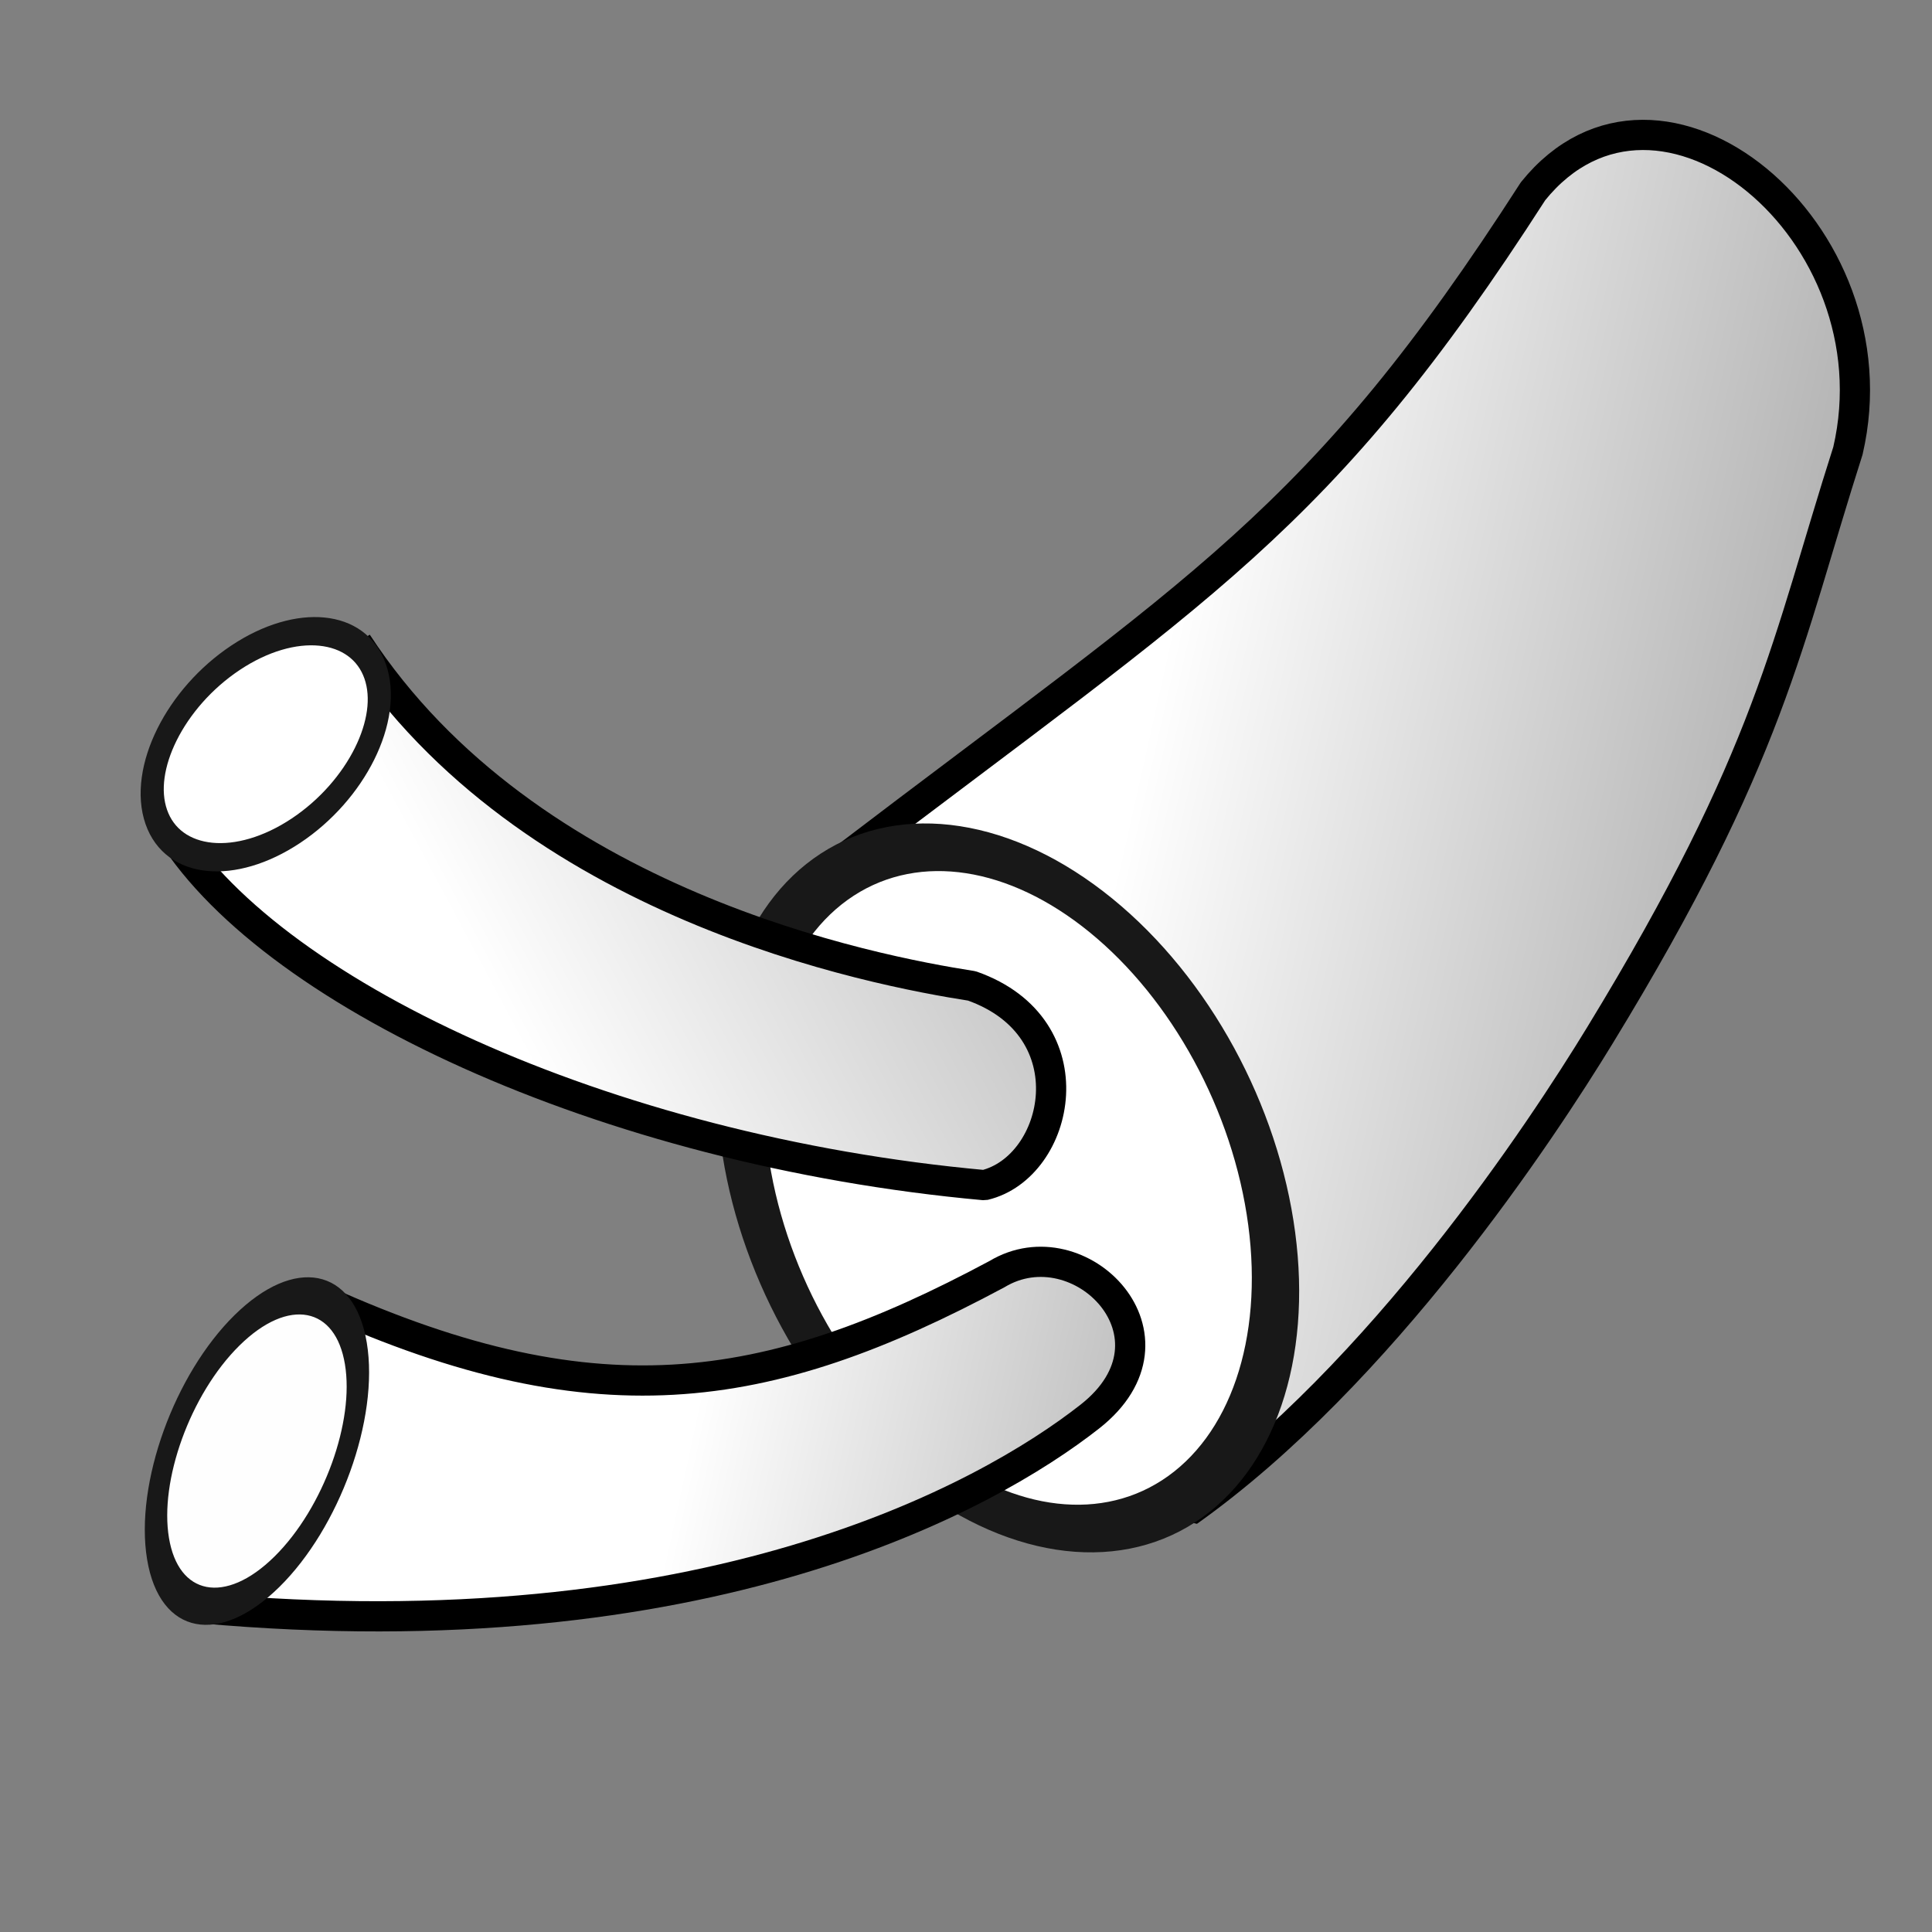 <?xml version="1.0" encoding="UTF-8" standalone="no"?>
<!-- Created with Inkscape (http://www.inkscape.org/) -->

<svg
   width="64px"
   height="64px"
   id="svg2821"
   sodipodi:version="0.32"
   inkscape:version="1.2.2 (b0a8486541, 2022-12-01)"
   sodipodi:docname="classArchCableConduit.svg"
   inkscape:output_extension="org.inkscape.output.svg.inkscape"
   version="1.1"
   xmlns:inkscape="http://www.inkscape.org/namespaces/inkscape"
   xmlns:sodipodi="http://sodipodi.sourceforge.net/DTD/sodipodi-0.dtd"
   xmlns:xlink="http://www.w3.org/1999/xlink"
   xmlns="http://www.w3.org/2000/svg"
   xmlns:svg="http://www.w3.org/2000/svg"
   xmlns:rdf="http://www.w3.org/1999/02/22-rdf-syntax-ns#"
   xmlns:cc="http://creativecommons.org/ns#"
   xmlns:dc="http://purl.org/dc/elements/1.1/">
  <rect width="100%" height="100%" fill="#808080" stroke="none"/>
  <defs
     id="defs2823">
    <linearGradient
       inkscape:collect="always"
       id="linearGradient1299">
      <stop
         style="stop-color:#ffffff;stop-opacity:1;"
         offset="0"
         id="stop1295" />
      <stop
         style="stop-color:#b4b4b4;stop-opacity:1;"
         offset="1"
         id="stop1297" />
    </linearGradient>
    <linearGradient
       id="linearGradient18506">
      <stop
         style="stop-color:#ffffff;stop-opacity:1;"
         offset="0"
         id="stop18502" />
      <stop
         style="stop-color:#ffffff;stop-opacity:1;"
         offset="1"
         id="stop18504" />
    </linearGradient>
    <linearGradient
       inkscape:collect="always"
       xlink:href="#linearGradient18506"
       id="linearGradient377"
       gradientUnits="userSpaceOnUse"
       gradientTransform="matrix(0.45,0,0,0.369,4.23,19.933)"
       x1="22.309"
       y1="15.302"
       x2="27.016"
       y2="-1.133" />
    <linearGradient
       inkscape:collect="always"
       xlink:href="#linearGradient18506"
       id="linearGradient400"
       gradientUnits="userSpaceOnUse"
       gradientTransform="matrix(1.31,-1.894281e-8,0,0.958,-56.364,6.146)"
       x1="22.309"
       y1="15.302"
       x2="27.016"
       y2="-1.133" />
    <linearGradient
       inkscape:collect="always"
       xlink:href="#linearGradient1299"
       id="linearGradient1301"
       x1="21.171"
       y1="15.824"
       x2="37.686"
       y2="30.231"
       gradientUnits="userSpaceOnUse" />
    <linearGradient
       inkscape:collect="always"
       xlink:href="#linearGradient1299"
       id="linearGradient3536"
       gradientUnits="userSpaceOnUse"
       x1="4.135"
       y1="29.715"
       x2="6.705"
       y2="46.733" />
    <linearGradient
       inkscape:collect="always"
       xlink:href="#linearGradient1299"
       id="linearGradient3618"
       gradientUnits="userSpaceOnUse"
       x1="33.952"
       y1="35.721"
       x2="36.931"
       y2="56.566" />
    <linearGradient
       inkscape:collect="always"
       xlink:href="#linearGradient1299"
       id="linearGradient381"
       gradientUnits="userSpaceOnUse"
       x1="33.952"
       y1="35.721"
       x2="36.931"
       y2="56.566"
       gradientTransform="translate(-0.264,-0.254)" />
  </defs>
  <sodipodi:namedview
     id="base"
     pagecolor="#ffffff"
     bordercolor="#666666"
     borderopacity="1.0"
     inkscape:pageopacity="0.0"
     inkscape:pageshadow="2"
     inkscape:zoom="16"
     inkscape:cx="35.09375"
     inkscape:cy="30.9375"
     inkscape:current-layer="g4226"
     showgrid="true"
     inkscape:document-units="px"
     inkscape:grid-bbox="true"
     inkscape:window-width="1920"
     inkscape:window-height="998"
     inkscape:window-x="0"
     inkscape:window-y="0"
     inkscape:window-maximized="1"
     inkscape:snap-global="false"
     inkscape:snap-bbox="true"
     inkscape:snap-nodes="false"
     inkscape:showpageshadow="2"
     inkscape:pagecheckerboard="0"
     inkscape:deskcolor="#d1d1d1">
    <inkscape:grid
       type="xygrid"
       id="grid2998"
       empspacing="2"
       visible="true"
       enabled="true"
       snapvisiblegridlinesonly="true" />
  </sodipodi:namedview>
  <g
     id="layer1"
     inkscape:label="Layer 1"
     inkscape:groupmode="layer">
    <g
       id="g4226"
       transform="matrix(0.346,-0.911,0.911,0.346,-6.455,44.782)"
       style="display:inline">
      <path
         style="font-variation-settings:normal;display:none;opacity:1;vector-effect:none;fill:url(#linearGradient3618);fill-opacity:1;stroke:#000000;stroke-width:1.027;stroke-linecap:butt;stroke-linejoin:bevel;stroke-miterlimit:4;stroke-dasharray:none;stroke-dashoffset:0;stroke-opacity:1;-inkscape-stroke:none;stop-color:#000000;stop-opacity:1"
         d="m 26.643,28.054 c 13.112,8.15 18.409,20.832 0.7,35.74 -5.957,1.525 -6.513,-2.359 -6.748,-5.061 3.906,-4.191 5.841,-6.924 4.948,-9.185 -0.984,-2.489 -7.959,-4.219 -14.381,-7.069 z"
         id="path1267"
         sodipodi:nodetypes="cccscc" />
      <path
         style="font-variation-settings:normal;display:inline;vector-effect:none;fill:url(#linearGradient381);fill-opacity:1;stroke:#000000;stroke-width:1.027;stroke-linecap:butt;stroke-linejoin:bevel;stroke-miterlimit:4;stroke-dasharray:none;stroke-dashoffset:0;stroke-opacity:1;-inkscape-stroke:none;stop-color:#000000"
         d="m 28.127,27.017 c 13.112,8.15 16.499,11.112 29.61,13.885 6.497,2.118 3.139,12.109 -4.445,13.139 -6.854,0.367 -10.578,1.233 -21.574,-0.826 C 27.996,52.519 18.307,50.358 11.619,45.879 Z"
         id="path1267-7"
         sodipodi:nodetypes="cccscc" />
      <ellipse
         id="path3725-5"
         style="color:#000000;clip-rule:nonzero;display:inline;overflow:visible;visibility:visible;isolation:auto;mix-blend-mode:normal;color-interpolation:sRGB;color-interpolation-filters:linearRGB;solid-color:#000000;solid-opacity:1;fill:url(#linearGradient400);fill-opacity:1;fill-rule:evenodd;stroke:#181818;stroke-width:1.614;stroke-linecap:butt;stroke-linejoin:round;stroke-miterlimit:4;stroke-dasharray:none;stroke-dashoffset:0;stroke-opacity:1;marker:none;marker-start:none;marker-mid:none;marker-end:none;color-rendering:auto;image-rendering:auto;shape-rendering:auto;text-rendering:auto;enable-background:accumulate"
         transform="matrix(-0.208,-0.978,0.88,-0.475,0,0)"
         ry="11.597"
         rx="9.072"
         cy="12.252"
         cx="-43.012" />
      <path
         style="fill:url(#linearGradient1301);fill-opacity:1;stroke:#000000;stroke-width:1.027;stroke-linejoin:bevel;stroke-dasharray:none;stroke-dashoffset:0"
         d="M 29.191,8.985 C 22.929,17.587 25.013,29.359 25.711,32.661 c 0.102,4.276 -4.695,4.985 -6.181,2.799 -3.496,-12.505 -2.519,-25.244 1.595,-30.344 2.61,1.788 4.388,3.107 8.066,3.869 z"
         id="path711"
         sodipodi:nodetypes="cccccc" />
      <path
         style="font-variation-settings:normal;opacity:1;vector-effect:none;fill:url(#linearGradient3536);fill-opacity:1;stroke:#000000;stroke-width:1.027;stroke-linecap:butt;stroke-linejoin:bevel;stroke-miterlimit:4;stroke-dasharray:none;stroke-dashoffset:0;stroke-opacity:1;-inkscape-stroke:none;stop-color:#000000;stop-opacity:1"
         d="M 7.923,15.363 C 7.167,25.897 10.142,31.097 16.859,36.94 19.436,38.966 17.199,43.866 13.449,41.607 9.607,39.292 1.274,32.24 -3.369,15.671 Z"
         id="path1269"
         sodipodi:nodetypes="ccscc" />
      <ellipse
         id="path3725"
         style="color:#000000;clip-rule:nonzero;display:inline;overflow:visible;visibility:visible;opacity:1;isolation:auto;mix-blend-mode:normal;color-interpolation:sRGB;color-interpolation-filters:linearRGB;solid-color:#000000;solid-opacity:1;fill:#fefefe;fill-opacity:1;fill-rule:evenodd;stroke:#181818;stroke-width:1.044;stroke-linecap:butt;stroke-linejoin:round;stroke-miterlimit:4;stroke-dasharray:none;stroke-dashoffset:0;stroke-opacity:1;marker:none;marker-start:none;marker-mid:none;marker-end:none;color-rendering:auto;image-rendering:auto;shape-rendering:auto;text-rendering:auto;enable-background:accumulate"
         transform="matrix(0.864,-0.503,0.909,0.416,0,0)"
         ry="4.725"
         rx="4.159"
         cy="17.874"
         cx="-16.142"
         inkscape:transform-center-x="-0.11496324"
         inkscape:transform-center-y="0.20310035"
         inkscape:label="path3725" />
      <ellipse
         id="path3725-7"
         style="color:#000000;clip-rule:nonzero;display:inline;overflow:visible;visibility:visible;isolation:auto;mix-blend-mode:normal;color-interpolation:sRGB;color-interpolation-filters:linearRGB;solid-color:#000000;solid-opacity:1;fill:url(#linearGradient377);fill-opacity:1;fill-rule:evenodd;stroke:#181818;stroke-width:0.878;stroke-linecap:butt;stroke-linejoin:round;stroke-miterlimit:4;stroke-dasharray:none;stroke-dashoffset:0;stroke-opacity:1;marker:none;marker-start:none;marker-mid:none;marker-end:none;color-rendering:auto;image-rendering:auto;shape-rendering:auto;text-rendering:auto;enable-background:accumulate"
         transform="matrix(0.766,-0.643,0.813,0.582,0,0)"
         ry="4.468"
         rx="3.114"
         cy="22.286"
         cx="8.813" />
    </g>
  </g>
</svg>
